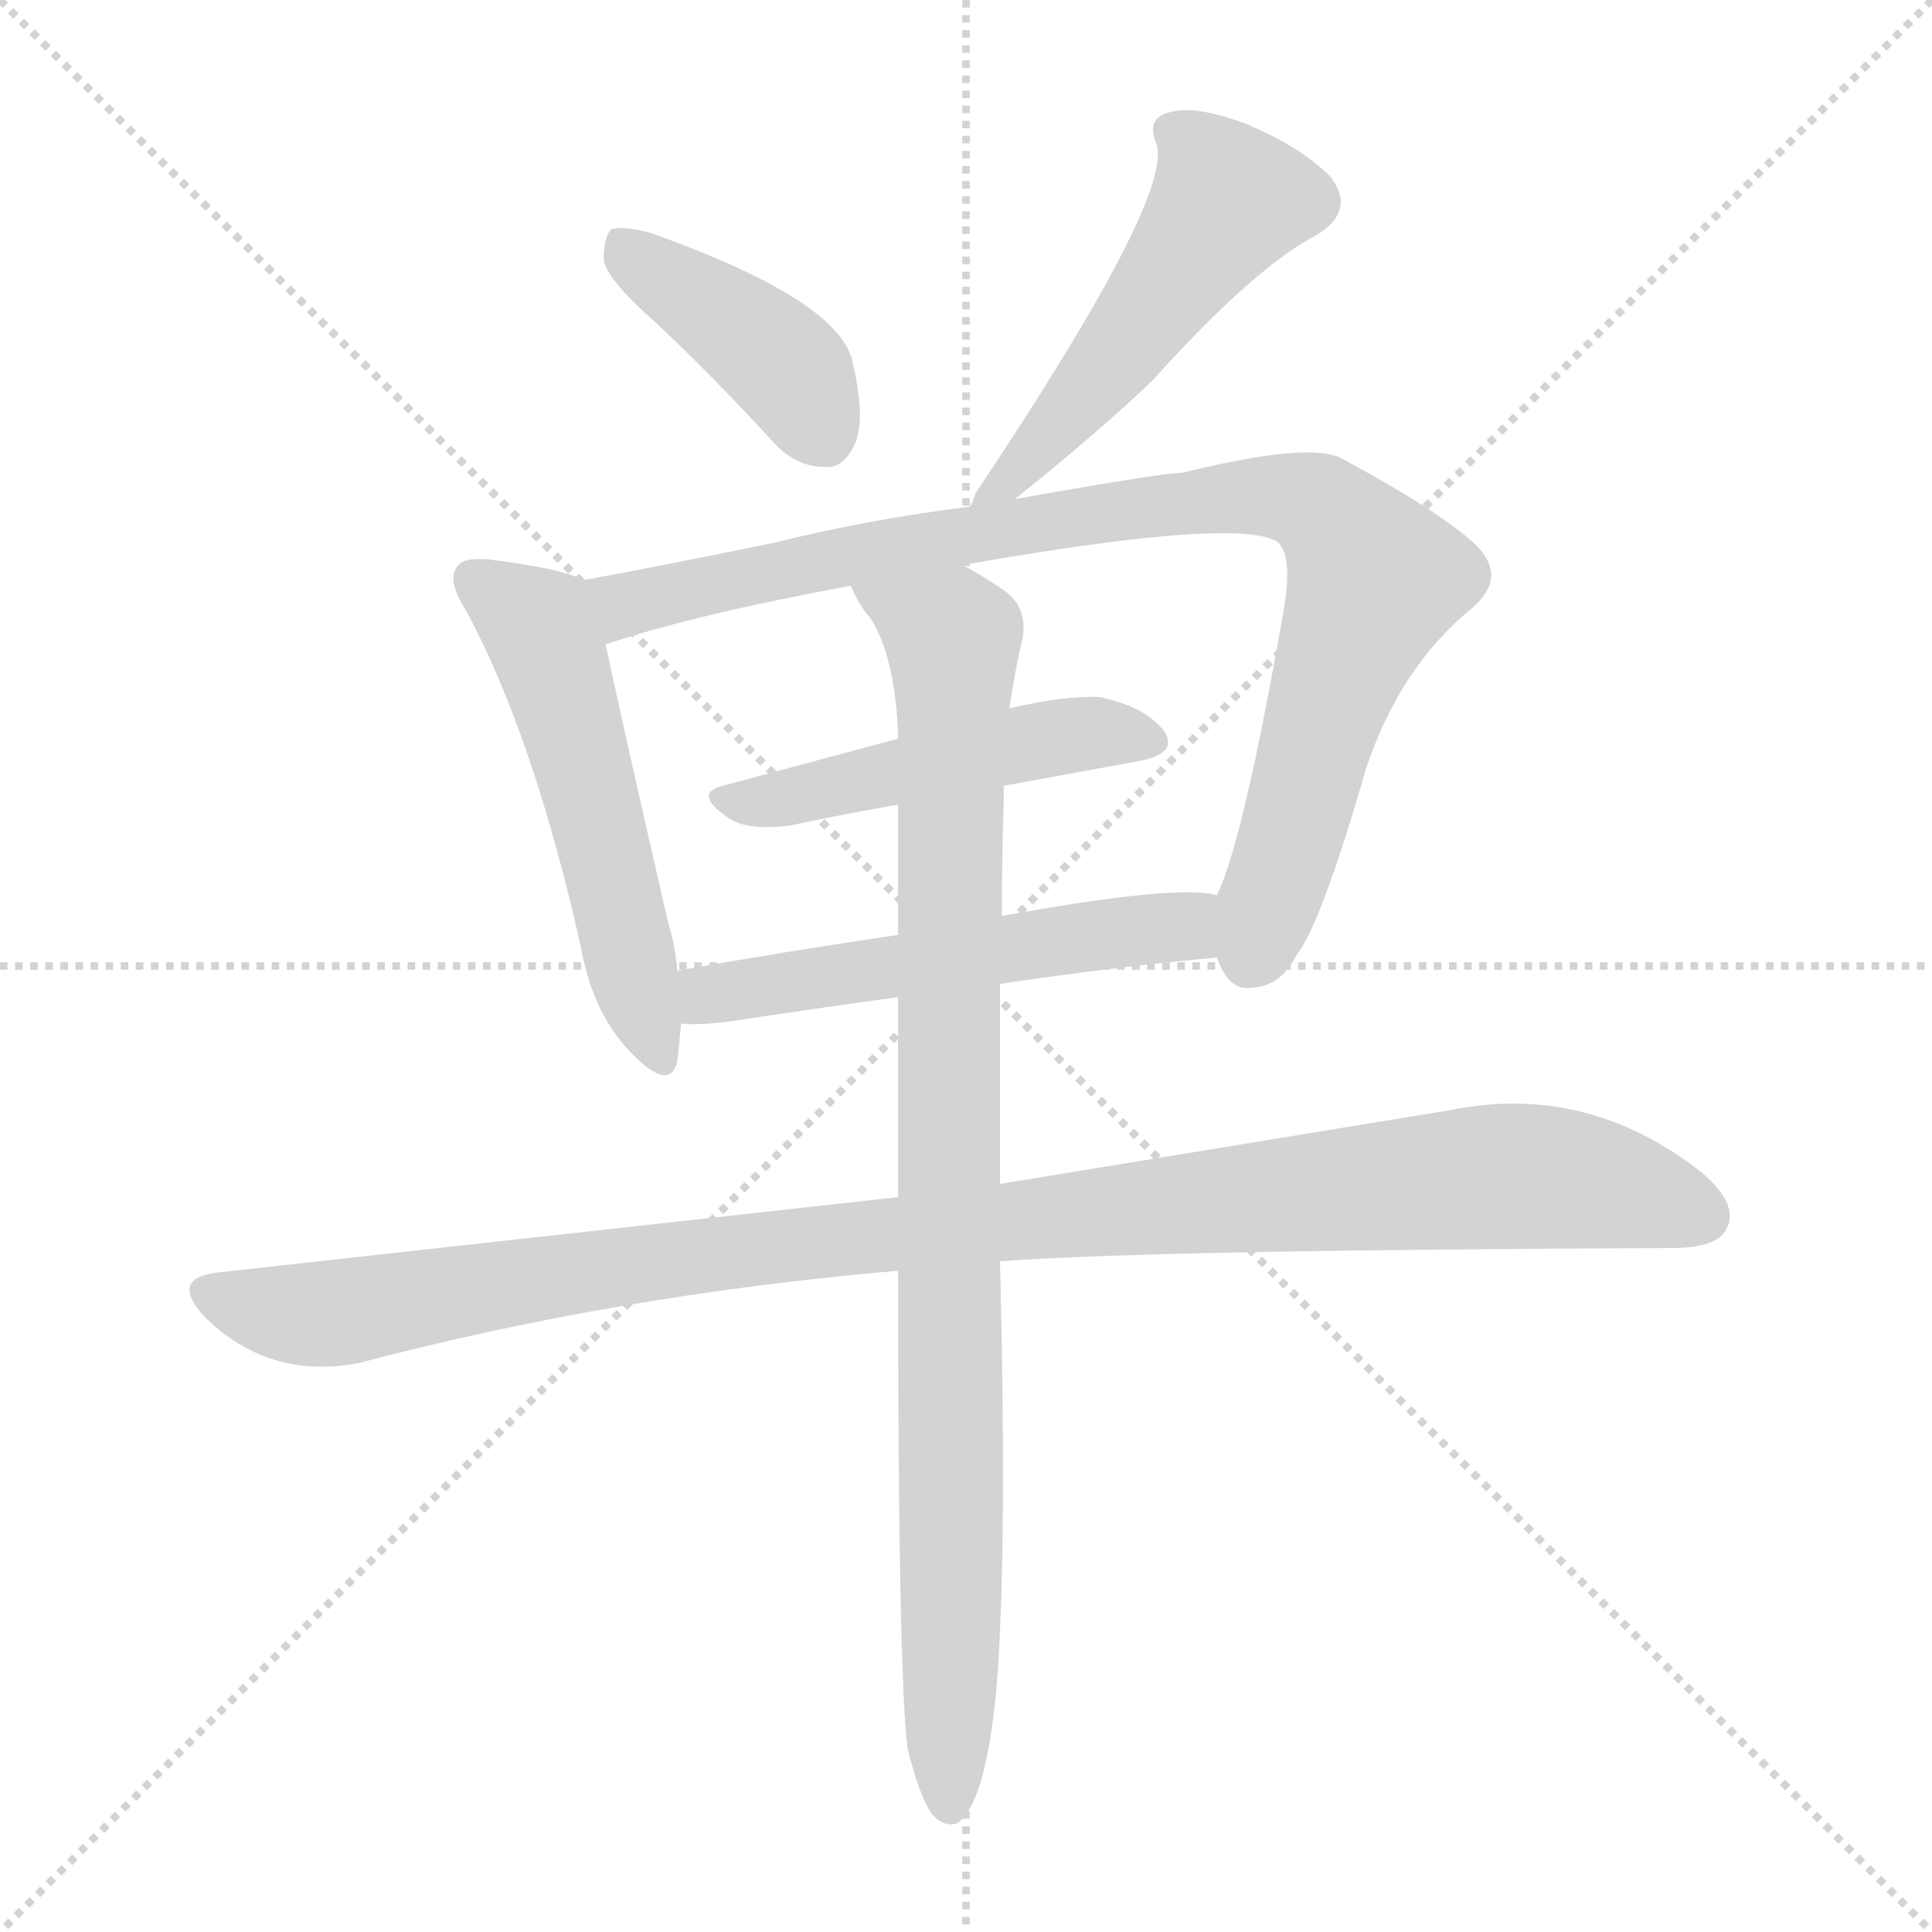 <svg xmlns="http://www.w3.org/2000/svg" version="1.1" viewBox="0 0 1024 1024">
  <g stroke="lightgray" stroke-dasharray="1,1" stroke-width="1" transform="scale(4, 4)">
    <line x1="0" y1="0" x2="256" y2="256" />
    <line x1="256" y1="0" x2="0" y2="256" />
    <line x1="128" y1="0" x2="128" y2="256" />
    <line x1="0" y1="128" x2="256" y2="128" />
  </g>
  <g transform="scale(1.0, -1.0) translate(0.0, -816.50)">
    <style type="text/css">
      
        @keyframes keyframes0 {
          from {
            stroke: blue;
            stroke-dashoffset: 408;
            stroke-width: 128;
          }
          57% {
            animation-timing-function: step-end;
            stroke: blue;
            stroke-dashoffset: 0;
            stroke-width: 128;
          }
          to {
            stroke: black;
            stroke-width: 1024;
          }
        }
        #make-me-a-hanzi-animation-0 {
          animation: keyframes0 0.582s both;
          animation-delay: 0s;
          animation-timing-function: linear;
        }
      
        @keyframes keyframes1 {
          from {
            stroke: blue;
            stroke-dashoffset: 515;
            stroke-width: 128;
          }
          63% {
            animation-timing-function: step-end;
            stroke: blue;
            stroke-dashoffset: 0;
            stroke-width: 128;
          }
          to {
            stroke: black;
            stroke-width: 1024;
          }
        }
        #make-me-a-hanzi-animation-1 {
          animation: keyframes1 0.669s both;
          animation-delay: 0.582s;
          animation-timing-function: linear;
        }
      
        @keyframes keyframes2 {
          from {
            stroke: blue;
            stroke-dashoffset: 533;
            stroke-width: 128;
          }
          63% {
            animation-timing-function: step-end;
            stroke: blue;
            stroke-dashoffset: 0;
            stroke-width: 128;
          }
          to {
            stroke: black;
            stroke-width: 1024;
          }
        }
        #make-me-a-hanzi-animation-2 {
          animation: keyframes2 0.684s both;
          animation-delay: 1.251s;
          animation-timing-function: linear;
        }
      
        @keyframes keyframes3 {
          from {
            stroke: blue;
            stroke-dashoffset: 906;
            stroke-width: 128;
          }
          75% {
            animation-timing-function: step-end;
            stroke: blue;
            stroke-dashoffset: 0;
            stroke-width: 128;
          }
          to {
            stroke: black;
            stroke-width: 1024;
          }
        }
        #make-me-a-hanzi-animation-3 {
          animation: keyframes3 0.987s both;
          animation-delay: 1.935s;
          animation-timing-function: linear;
        }
      
        @keyframes keyframes4 {
          from {
            stroke: blue;
            stroke-dashoffset: 484;
            stroke-width: 128;
          }
          61% {
            animation-timing-function: step-end;
            stroke: blue;
            stroke-dashoffset: 0;
            stroke-width: 128;
          }
          to {
            stroke: black;
            stroke-width: 1024;
          }
        }
        #make-me-a-hanzi-animation-4 {
          animation: keyframes4 0.644s both;
          animation-delay: 2.922s;
          animation-timing-function: linear;
        }
      
        @keyframes keyframes5 {
          from {
            stroke: blue;
            stroke-dashoffset: 540;
            stroke-width: 128;
          }
          64% {
            animation-timing-function: step-end;
            stroke: blue;
            stroke-dashoffset: 0;
            stroke-width: 128;
          }
          to {
            stroke: black;
            stroke-width: 1024;
          }
        }
        #make-me-a-hanzi-animation-5 {
          animation: keyframes5 0.689s both;
          animation-delay: 3.566s;
          animation-timing-function: linear;
        }
      
        @keyframes keyframes6 {
          from {
            stroke: blue;
            stroke-dashoffset: 1054;
            stroke-width: 128;
          }
          77% {
            animation-timing-function: step-end;
            stroke: blue;
            stroke-dashoffset: 0;
            stroke-width: 128;
          }
          to {
            stroke: black;
            stroke-width: 1024;
          }
        }
        #make-me-a-hanzi-animation-6 {
          animation: keyframes6 1.108s both;
          animation-delay: 4.256s;
          animation-timing-function: linear;
        }
      
        @keyframes keyframes7 {
          from {
            stroke: blue;
            stroke-dashoffset: 928;
            stroke-width: 128;
          }
          75% {
            animation-timing-function: step-end;
            stroke: blue;
            stroke-dashoffset: 0;
            stroke-width: 128;
          }
          to {
            stroke: black;
            stroke-width: 1024;
          }
        }
        #make-me-a-hanzi-animation-7 {
          animation: keyframes7 1.005s both;
          animation-delay: 5.363s;
          animation-timing-function: linear;
        }
      
    </style>
    
      <path d="M 347 646 Q 377 618 410 582 Q 422 569 437 569 Q 447 568 453 581 Q 459 594 452 624 Q 446 657 345 693 Q 330 697 324 695 Q 320 691 320 679 Q 321 669 347 646 Z" fill="lightgray" />
    
      <path d="M 538 552 Q 584 589 611 615 Q 665 675 698 692 Q 719 705 705 723 Q 689 739 660 751 Q 633 761 620 757 Q 607 754 613 740 Q 622 712 517 555 Q 516 551 514 548 C 502 523 515 533 538 552 Z" fill="lightgray" />
    
      <path d="M 309 509 Q 299 515 259 520 Q 246 521 243 517 Q 236 510 247 493 Q 283 426 308 314 Q 314 280 334 259 Q 355 237 359 254 Q 360 263 361 274 L 359 302 Q 358 315 354 328 Q 329 437 321 475 C 315 504 314 507 309 509 Z" fill="lightgray" />
    
      <path d="M 645 309 Q 651 291 664 293 Q 679 294 687 310 Q 700 326 724 409 Q 742 463 780 494 Q 799 510 783 527 Q 764 545 712 573 Q 696 583 627 566 Q 617 566 538 552 L 514 548 Q 459 541 411 529 Q 353 517 309 509 C 280 504 292 466 321 475 Q 369 491 451 506 L 510 517 Q 652 542 676 530 Q 686 524 680 491 Q 659 371 645 342 C 637 319 637 319 645 309 Z" fill="lightgray" />
    
      <path d="M 532 400 L 603 413 Q 625 417 617 429 Q 607 442 583 447 Q 564 448 535 441 L 476 425 L 383 400 Q 367 396 386 383 Q 396 376 419 379 Q 447 385 476 390 L 532 400 Z" fill="lightgray" />
    
      <path d="M 530 295 Q 590 304 645 309 C 675 312 675 338 645 342 Q 624 348 531 331 L 476 321 Q 415 312 359 302 C 329 297 331 275 361 274 Q 370 273 386 275 Q 432 282 476 288 L 530 295 Z" fill="lightgray" />
    
      <path d="M 530 148 Q 611 154 886 155 Q 910 155 915 165 Q 922 178 902 195 Q 841 243 768 228 L 530 189 L 476 182 L 115 142 Q 90 139 108 119 Q 142 85 190 94 Q 326 130 476 143 L 530 148 Z" fill="lightgray" />
    
      <path d="M 481 -110 Q 487 -135 494 -145 Q 500 -152 507 -150 Q 522 -141 528 -80 Q 534 -10 530 148 L 530 189 L 530 295 L 531 331 Q 531 361 532 393 L 532 400 L 535 441 Q 538 462 542 478 Q 545 496 530 505 Q 520 512 510 517 C 484 532 435 532 451 506 Q 455 496 462 488 Q 475 466 476 425 L 476 390 L 476 321 L 476 288 L 476 182 L 476 143 Q 476 -70 481 -110 Z" fill="lightgray" />
    
    
      <clipPath id="make-me-a-hanzi-clip-0">
        <path d="M 347 646 Q 377 618 410 582 Q 422 569 437 569 Q 447 568 453 581 Q 459 594 452 624 Q 446 657 345 693 Q 330 697 324 695 Q 320 691 320 679 Q 321 669 347 646 Z" />
      </clipPath>
      <path clip-path="url(#make-me-a-hanzi-clip-0)" d="M 329 689 L 410 628 L 437 585" fill="none" id="make-me-a-hanzi-animation-0" stroke-dasharray="280 560" stroke-linecap="round" />
    
      <clipPath id="make-me-a-hanzi-clip-1">
        <path d="M 538 552 Q 584 589 611 615 Q 665 675 698 692 Q 719 705 705 723 Q 689 739 660 751 Q 633 761 620 757 Q 607 754 613 740 Q 622 712 517 555 Q 516 551 514 548 C 502 523 515 533 538 552 Z" />
      </clipPath>
      <path clip-path="url(#make-me-a-hanzi-clip-1)" d="M 621 747 L 634 738 L 651 709 L 559 588 L 538 565 L 528 564 L 520 550" fill="none" id="make-me-a-hanzi-animation-1" stroke-dasharray="387 774" stroke-linecap="round" />
    
      <clipPath id="make-me-a-hanzi-clip-2">
        <path d="M 309 509 Q 299 515 259 520 Q 246 521 243 517 Q 236 510 247 493 Q 283 426 308 314 Q 314 280 334 259 Q 355 237 359 254 Q 360 263 361 274 L 359 302 Q 358 315 354 328 Q 329 437 321 475 C 315 504 314 507 309 509 Z" />
      </clipPath>
      <path clip-path="url(#make-me-a-hanzi-clip-2)" d="M 250 510 L 287 482 L 347 259" fill="none" id="make-me-a-hanzi-animation-2" stroke-dasharray="405 810" stroke-linecap="round" />
    
      <clipPath id="make-me-a-hanzi-clip-3">
        <path d="M 645 309 Q 651 291 664 293 Q 679 294 687 310 Q 700 326 724 409 Q 742 463 780 494 Q 799 510 783 527 Q 764 545 712 573 Q 696 583 627 566 Q 617 566 538 552 L 514 548 Q 459 541 411 529 Q 353 517 309 509 C 280 504 292 466 321 475 Q 369 491 451 506 L 510 517 Q 652 542 676 530 Q 686 524 680 491 Q 659 371 645 342 C 637 319 637 319 645 309 Z" />
      </clipPath>
      <path clip-path="url(#make-me-a-hanzi-clip-3)" d="M 316 505 L 333 496 L 478 528 L 544 536 L 552 542 L 641 553 L 699 548 L 729 509 L 705 451 L 663 311" fill="none" id="make-me-a-hanzi-animation-3" stroke-dasharray="778 1556" stroke-linecap="round" />
    
      <clipPath id="make-me-a-hanzi-clip-4">
        <path d="M 532 400 L 603 413 Q 625 417 617 429 Q 607 442 583 447 Q 564 448 535 441 L 476 425 L 383 400 Q 367 396 386 383 Q 396 376 419 379 Q 447 385 476 390 L 532 400 Z" />
      </clipPath>
      <path clip-path="url(#make-me-a-hanzi-clip-4)" d="M 384 391 L 411 392 L 558 426 L 585 429 L 607 423" fill="none" id="make-me-a-hanzi-animation-4" stroke-dasharray="356 712" stroke-linecap="round" />
    
      <clipPath id="make-me-a-hanzi-clip-5">
        <path d="M 530 295 Q 590 304 645 309 C 675 312 675 338 645 342 Q 624 348 531 331 L 476 321 Q 415 312 359 302 C 329 297 331 275 361 274 Q 370 273 386 275 Q 432 282 476 288 L 530 295 Z" />
      </clipPath>
      <path clip-path="url(#make-me-a-hanzi-clip-5)" d="M 367 281 L 376 289 L 411 296 L 628 326 L 641 337" fill="none" id="make-me-a-hanzi-animation-5" stroke-dasharray="412 824" stroke-linecap="round" />
    
      <clipPath id="make-me-a-hanzi-clip-6">
        <path d="M 530 148 Q 611 154 886 155 Q 910 155 915 165 Q 922 178 902 195 Q 841 243 768 228 L 530 189 L 476 182 L 115 142 Q 90 139 108 119 Q 142 85 190 94 Q 326 130 476 143 L 530 148 Z" />
      </clipPath>
      <path clip-path="url(#make-me-a-hanzi-clip-6)" d="M 112 130 L 179 120 L 423 158 L 794 193 L 841 190 L 902 172" fill="none" id="make-me-a-hanzi-animation-6" stroke-dasharray="926 1852" stroke-linecap="round" />
    
      <clipPath id="make-me-a-hanzi-clip-7">
        <path d="M 481 -110 Q 487 -135 494 -145 Q 500 -152 507 -150 Q 522 -141 528 -80 Q 534 -10 530 148 L 530 189 L 530 295 L 531 331 Q 531 361 532 393 L 532 400 L 535 441 Q 538 462 542 478 Q 545 496 530 505 Q 520 512 510 517 C 484 532 435 532 451 506 Q 455 496 462 488 Q 475 466 476 425 L 476 390 L 476 321 L 476 288 L 476 182 L 476 143 Q 476 -70 481 -110 Z" />
      </clipPath>
      <path clip-path="url(#make-me-a-hanzi-clip-7)" d="M 459 504 L 505 478 L 503 -141" fill="none" id="make-me-a-hanzi-animation-7" stroke-dasharray="800 1600" stroke-linecap="round" />
    
  </g>
</svg>